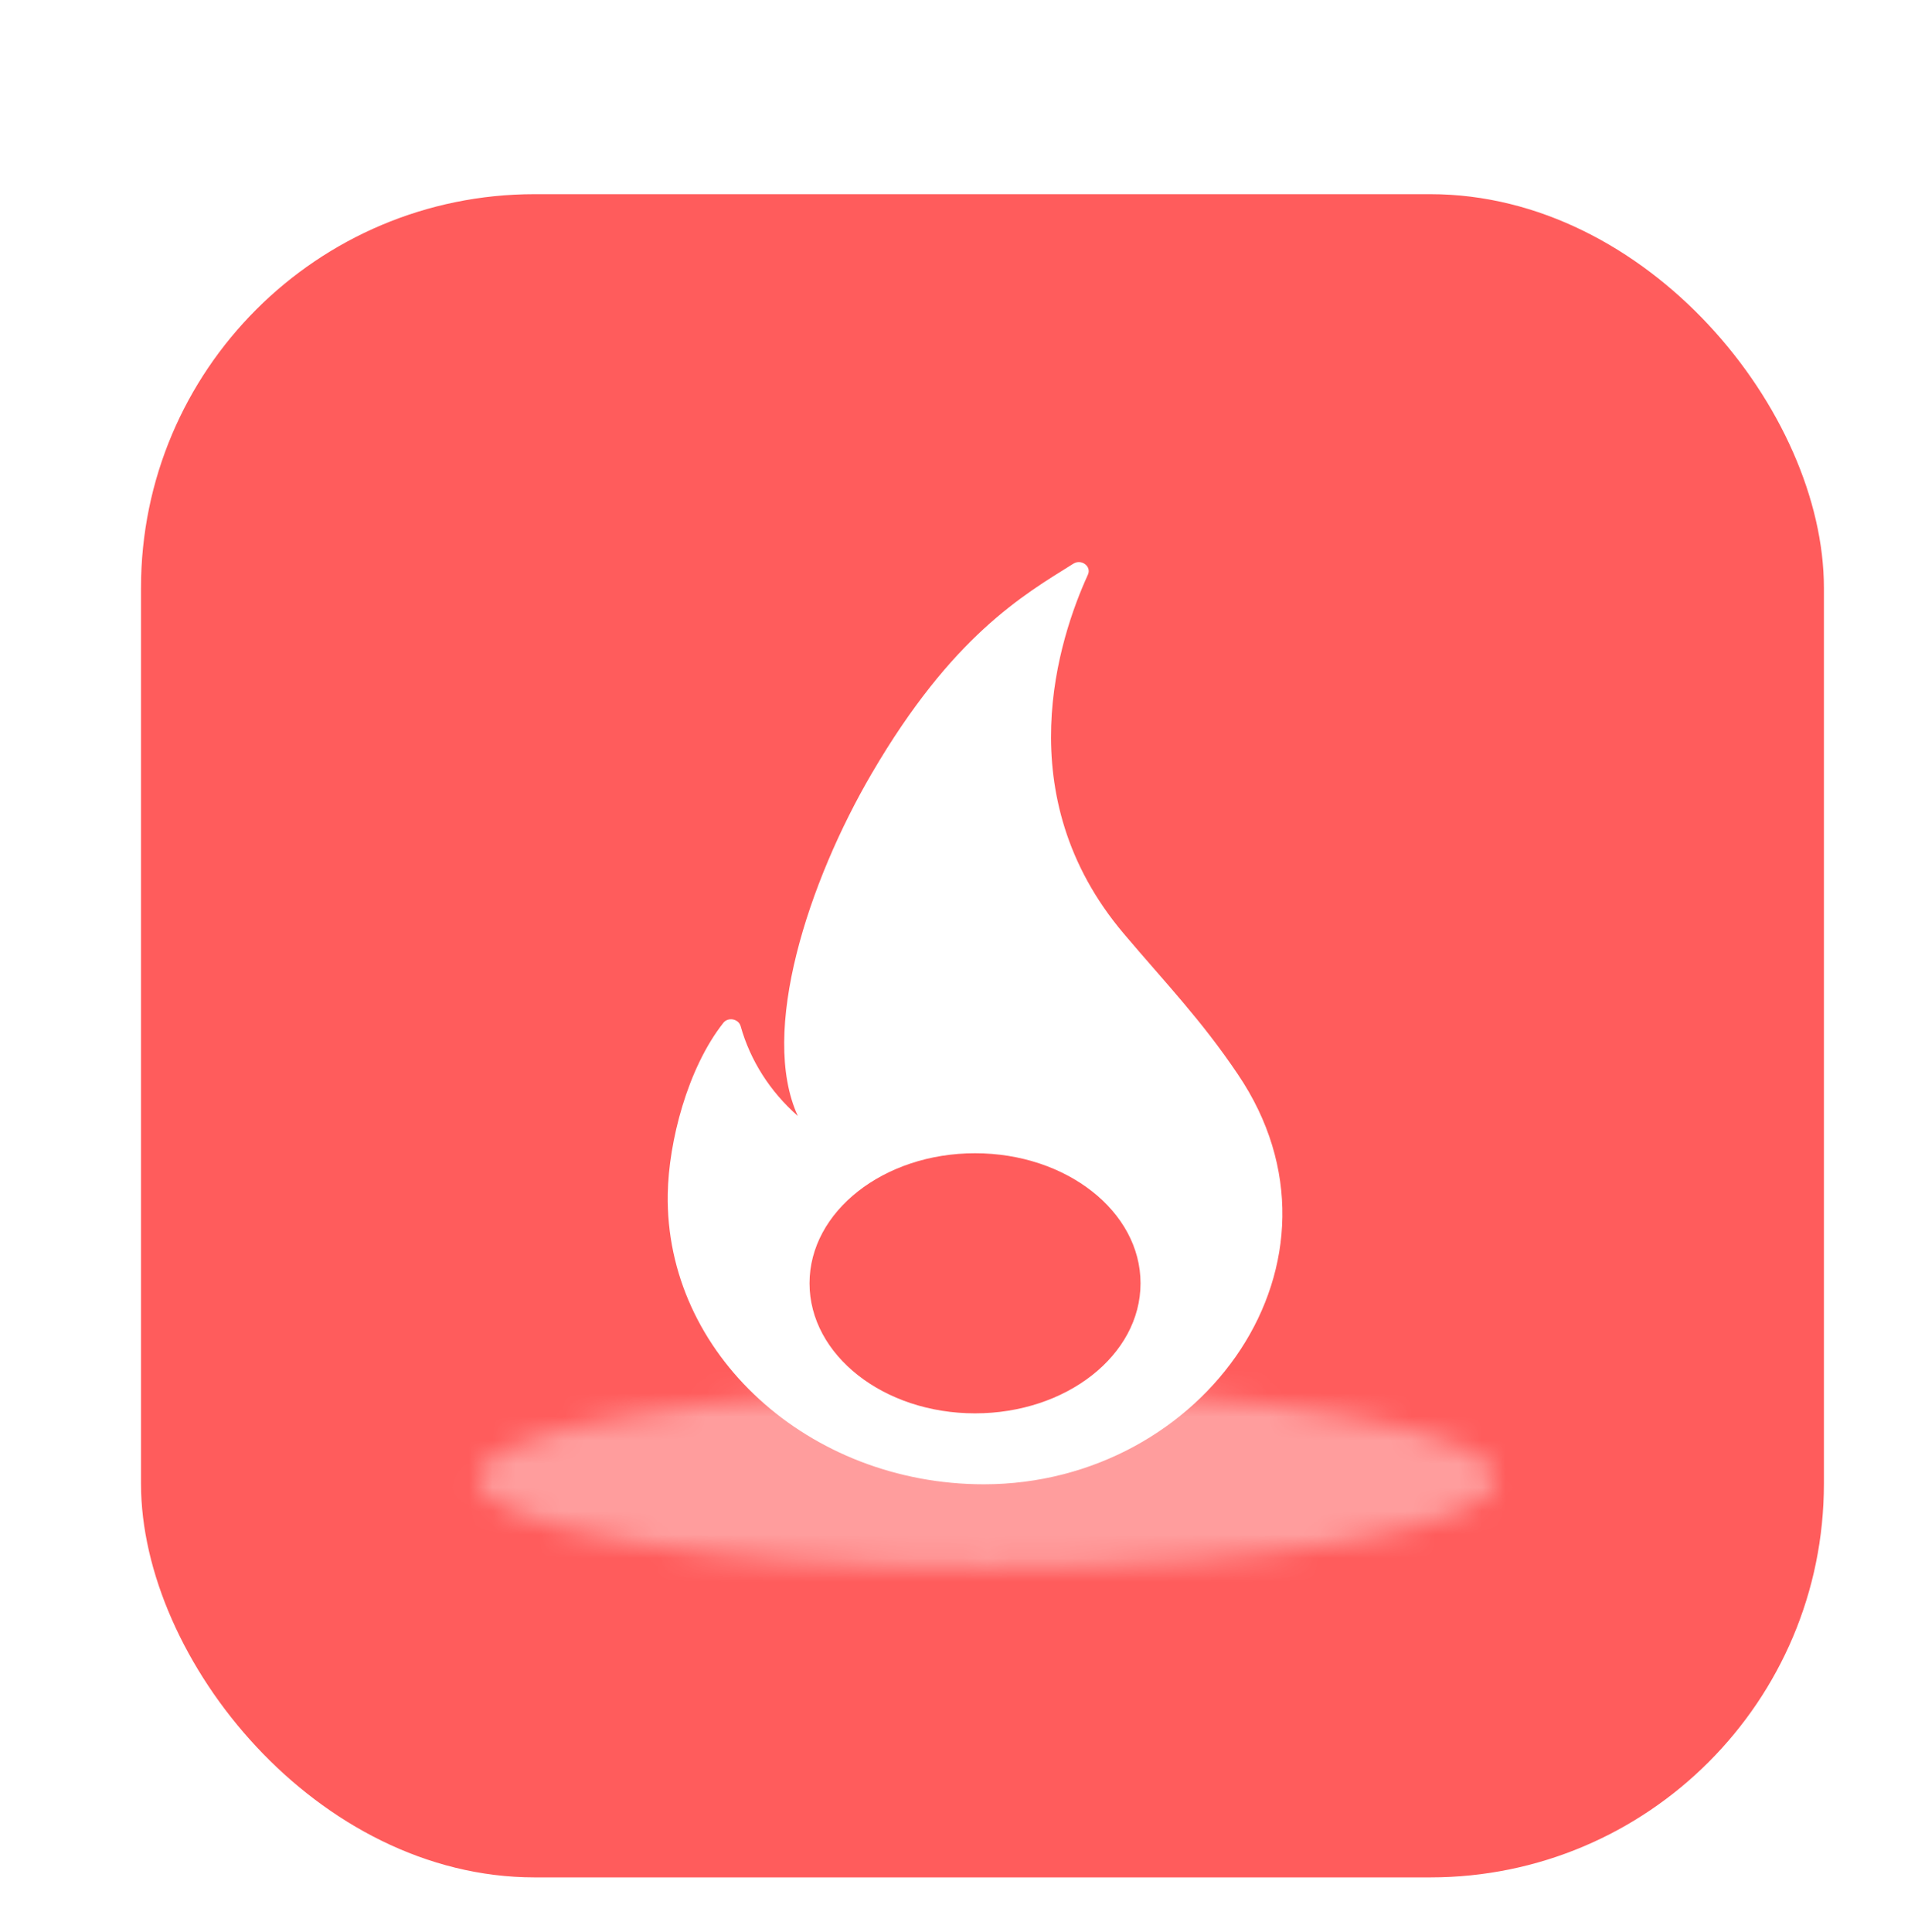 <svg width="81" height="82" viewBox="0 0 81 82" fill="none" xmlns="http://www.w3.org/2000/svg">
<g filter="url(#filter0_ddii_180_3180)">
<rect x="4.578" y="2.612" width="71.444" height="71.444" rx="16.709" fill="#FF5C5C"/>
<g opacity="0.4">
<mask id="path-2-inside-1_180_3180" fill="white">
<ellipse cx="40.487" cy="57.134" rx="21.579" ry="3.776"/>
</mask>
<path d="M49.735 57.134C49.735 52.262 52.587 49.401 53.613 48.524C54.73 47.569 55.645 47.214 55.656 47.21C55.785 47.156 55.226 47.377 53.62 47.658C50.609 48.185 45.959 48.579 40.487 48.579V73.241C46.933 73.241 53.072 72.79 57.871 71.95C60.17 71.548 62.771 70.955 65.084 69.998C66.187 69.541 67.95 68.713 69.642 67.266C71.243 65.897 74.397 62.527 74.397 57.134H49.735ZM40.487 48.579C35.015 48.579 30.365 48.185 27.354 47.658C25.748 47.377 25.189 47.156 25.318 47.21C25.329 47.214 26.244 47.569 27.361 48.524C28.387 49.401 31.239 52.262 31.239 57.134H6.577C6.577 62.527 9.732 65.897 11.332 67.266C13.024 68.713 14.787 69.541 15.89 69.998C18.203 70.955 20.804 71.548 23.103 71.95C27.902 72.79 34.041 73.241 40.487 73.241V48.579ZM31.239 57.134C31.239 62.006 28.387 64.867 27.361 65.744C26.244 66.699 25.329 67.053 25.318 67.058C25.189 67.111 25.748 66.891 27.354 66.61C30.365 66.083 35.015 65.688 40.487 65.688V41.027C34.041 41.027 27.902 41.477 23.103 42.317C20.804 42.72 18.203 43.313 15.89 44.27C14.787 44.726 13.024 45.555 11.332 47.002C9.732 48.37 6.577 51.74 6.577 57.134H31.239ZM40.487 65.688C45.959 65.688 50.609 66.083 53.62 66.61C55.226 66.891 55.785 67.111 55.656 67.058C55.645 67.053 54.73 66.699 53.613 65.744C52.587 64.867 49.735 62.006 49.735 57.134H74.397C74.397 51.74 71.243 48.37 69.642 47.002C67.95 45.555 66.187 44.726 65.084 44.27C62.771 43.313 60.17 42.72 57.871 42.317C53.072 41.477 46.933 41.027 40.487 41.027V65.688Z" fill="white" mask="url(#path-2-inside-1_180_3180)"/>
</g>
<path d="M46.301 34.001C41.332 28.131 43.557 21.433 44.776 18.764C44.94 18.413 44.502 18.081 44.158 18.297C42.021 19.632 39.013 21.361 35.604 27.193C32.909 31.802 30.826 38.166 32.461 41.738C31.281 40.699 30.441 39.378 30.034 37.925C29.946 37.614 29.503 37.528 29.301 37.784C27.771 39.726 26.978 42.842 26.94 45.044C26.82 51.853 32.947 57.371 40.359 57.371C49.701 57.371 56.506 47.889 51.138 39.962C49.581 37.654 48.116 36.144 46.301 34.001Z" fill="white"/>
<ellipse cx="39.985" cy="48.84" rx="7.026" ry="5.52" fill="#FF5C5C"/>
</g>
<defs>
<filter id="filter0_ddii_180_3180" x="0.073" y="0.923" width="80.452" height="80.452" filterUnits="userSpaceOnUse" color-interpolation-filters="sRGB">
<feFlood flood-opacity="0" result="BackgroundImageFix"/>
<feColorMatrix in="SourceAlpha" type="matrix" values="0 0 0 0 0 0 0 0 0 0 0 0 0 0 0 0 0 0 127 0" result="hardAlpha"/>
<feOffset dy="2.815"/>
<feGaussianBlur stdDeviation="1.372"/>
<feComposite in2="hardAlpha" operator="out"/>
<feColorMatrix type="matrix" values="0 0 0 0 0.557 0 0 0 0 0.168 0 0 0 0 0.165 0 0 0 0.06 0"/>
<feBlend mode="normal" in2="BackgroundImageFix" result="effect1_dropShadow_180_3180"/>
<feColorMatrix in="SourceAlpha" type="matrix" values="0 0 0 0 0 0 0 0 0 0 0 0 0 0 0 0 0 0 127 0" result="hardAlpha"/>
<feOffset dy="2.815"/>
<feGaussianBlur stdDeviation="2.252"/>
<feComposite in2="hardAlpha" operator="out"/>
<feColorMatrix type="matrix" values="0 0 0 0 1 0 0 0 0 1 0 0 0 0 1 0 0 0 0.32 0"/>
<feBlend mode="normal" in2="effect1_dropShadow_180_3180" result="effect2_dropShadow_180_3180"/>
<feBlend mode="normal" in="SourceGraphic" in2="effect2_dropShadow_180_3180" result="shape"/>
<feColorMatrix in="SourceAlpha" type="matrix" values="0 0 0 0 0 0 0 0 0 0 0 0 0 0 0 0 0 0 127 0" result="hardAlpha"/>
<feOffset dy="-1.408"/>
<feGaussianBlur stdDeviation="1.408"/>
<feComposite in2="hardAlpha" operator="arithmetic" k2="-1" k3="1"/>
<feColorMatrix type="matrix" values="0 0 0 0 0.709 0 0 0 0 0.144 0 0 0 0 0.139 0 0 0 0.58 0"/>
<feBlend mode="normal" in2="shape" result="effect3_innerShadow_180_3180"/>
<feColorMatrix in="SourceAlpha" type="matrix" values="0 0 0 0 0 0 0 0 0 0 0 0 0 0 0 0 0 0 127 0" result="hardAlpha"/>
<feOffset dx="1.408" dy="1.408"/>
<feGaussianBlur stdDeviation="0.985"/>
<feComposite in2="hardAlpha" operator="arithmetic" k2="-1" k3="1"/>
<feColorMatrix type="matrix" values="0 0 0 0 1 0 0 0 0 1 0 0 0 0 1 0 0 0 0.22 0"/>
<feBlend mode="normal" in2="effect3_innerShadow_180_3180" result="effect4_innerShadow_180_3180"/>
</filter>
</defs>
</svg>
